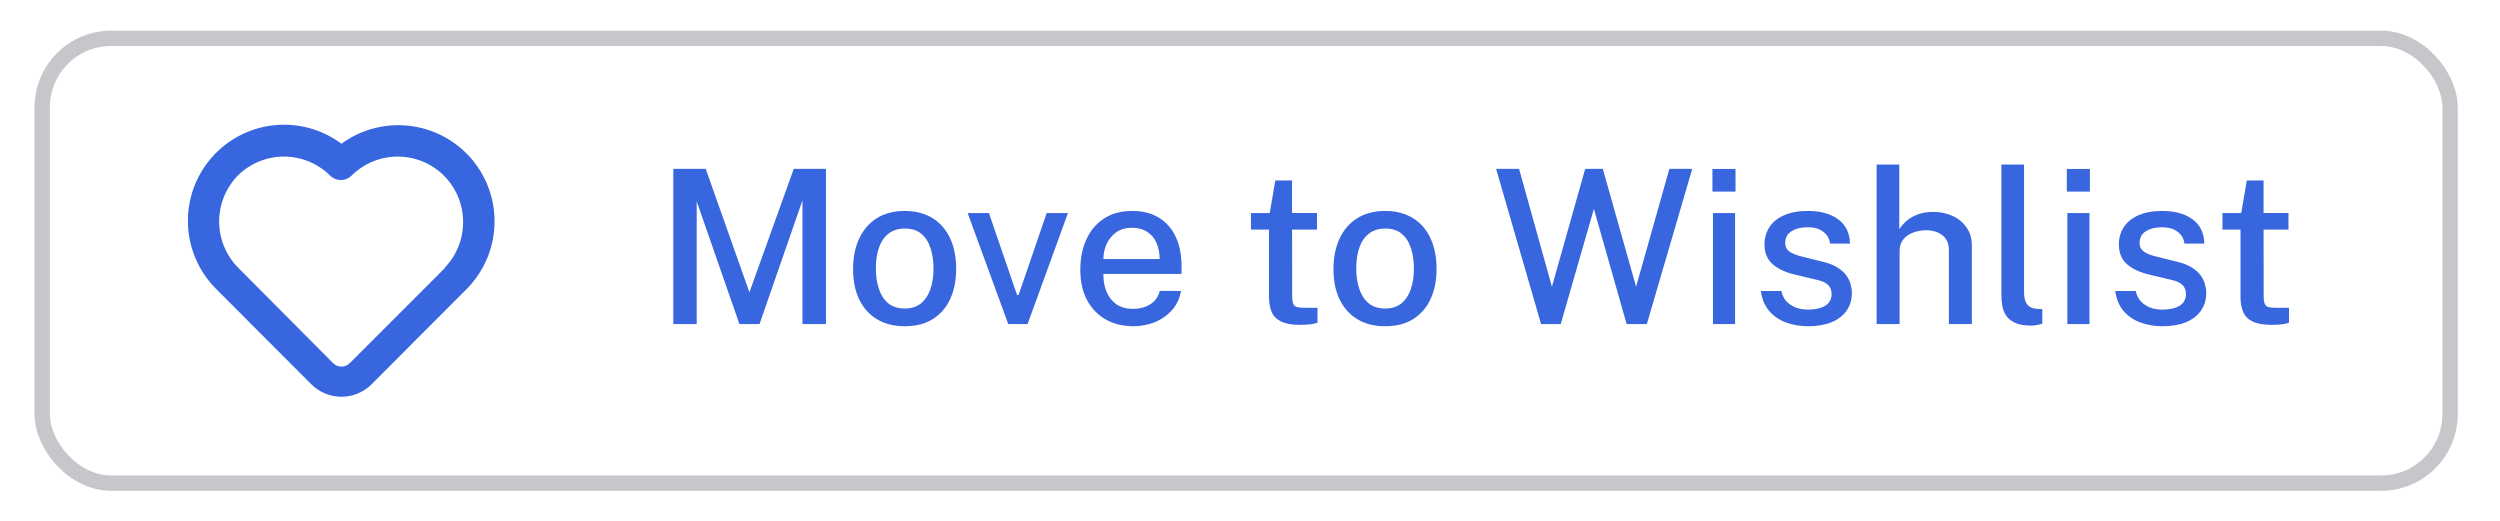 <svg width="163" height="34" viewBox="0 0 163 34" fill="none" xmlns="http://www.w3.org/2000/svg">
<g filter="url(#filter0_d_685_50236)">
<rect x="2.25" y="1" width="157.995" height="30" rx="5" fill="white"/>
<rect x="2.75" y="1.5" width="156.995" height="29" rx="4.5" stroke="#404553" stroke-opacity="0.3"/>
<path d="M30.422 9.01C29.362 7.947 27.957 7.299 26.46 7.181C24.964 7.064 23.475 7.486 22.262 8.37C20.99 7.424 19.406 6.995 17.83 7.169C16.254 7.344 14.802 8.109 13.768 9.311C12.733 10.513 12.193 12.062 12.255 13.646C12.317 15.231 12.977 16.733 14.102 17.85L20.312 24.07C20.832 24.582 21.532 24.869 22.262 24.869C22.992 24.869 23.692 24.582 24.212 24.07L30.422 17.85C31.59 16.675 32.245 15.086 32.245 13.43C32.245 11.774 31.59 10.185 30.422 9.01ZM29.012 16.47L22.802 22.68C22.731 22.752 22.647 22.808 22.555 22.847C22.462 22.886 22.362 22.905 22.262 22.905C22.162 22.905 22.062 22.886 21.97 22.847C21.877 22.808 21.793 22.752 21.722 22.68L15.512 16.44C14.728 15.639 14.289 14.562 14.289 13.44C14.289 12.319 14.728 11.242 15.512 10.44C16.311 9.651 17.389 9.209 18.512 9.209C19.635 9.209 20.713 9.651 21.512 10.44C21.605 10.534 21.716 10.608 21.837 10.659C21.959 10.71 22.09 10.736 22.222 10.736C22.354 10.736 22.485 10.71 22.607 10.659C22.728 10.608 22.839 10.534 22.932 10.44C23.731 9.651 24.809 9.209 25.932 9.209C27.055 9.209 28.133 9.651 28.932 10.44C29.727 11.231 30.181 12.302 30.195 13.424C30.21 14.545 29.786 15.628 29.012 16.44V16.47Z" fill="#3866DF"/>
<path d="M43.899 20.131V10.009H46.013L48.862 18.059L51.753 10.009H53.853V20.131H52.32V12.067L49.52 20.131H48.211L45.425 12.13V20.131H43.899ZM58.988 20.271C58.311 20.271 57.721 20.127 57.217 19.837C56.713 19.543 56.321 19.119 56.041 18.563C55.761 18.008 55.621 17.336 55.621 16.547C55.621 15.787 55.754 15.121 56.02 14.552C56.286 13.983 56.669 13.542 57.168 13.229C57.672 12.912 58.281 12.753 58.995 12.753C59.676 12.753 60.267 12.902 60.766 13.201C61.265 13.495 61.653 13.927 61.928 14.496C62.203 15.061 62.341 15.745 62.341 16.547C62.341 17.28 62.213 17.926 61.956 18.486C61.699 19.046 61.321 19.485 60.822 19.802C60.327 20.115 59.716 20.271 58.988 20.271ZM58.995 19.116C59.41 19.116 59.755 19.009 60.031 18.794C60.306 18.575 60.514 18.269 60.654 17.877C60.794 17.48 60.864 17.023 60.864 16.505C60.864 16.024 60.801 15.588 60.675 15.196C60.553 14.8 60.355 14.485 60.08 14.251C59.809 14.018 59.447 13.901 58.995 13.901C58.58 13.901 58.23 14.008 57.945 14.223C57.665 14.433 57.455 14.734 57.315 15.126C57.175 15.514 57.105 15.973 57.105 16.505C57.105 16.977 57.168 17.41 57.294 17.807C57.42 18.204 57.62 18.521 57.896 18.759C58.176 18.997 58.542 19.116 58.995 19.116ZM65.738 20.131L63.092 12.893H64.478L66.312 18.234H66.41L68.244 12.893H69.63L66.998 20.131H65.738ZM73.908 20.271C73.222 20.271 72.618 20.124 72.095 19.83C71.572 19.532 71.164 19.107 70.87 18.556C70.581 18.006 70.436 17.35 70.436 16.589C70.436 15.838 70.569 15.175 70.835 14.601C71.101 14.023 71.486 13.57 71.99 13.243C72.494 12.916 73.1 12.753 73.81 12.753C74.505 12.753 75.093 12.902 75.574 13.201C76.055 13.5 76.418 13.92 76.666 14.461C76.913 14.998 77.037 15.633 77.037 16.365V16.862H71.941C71.936 17.296 72.006 17.686 72.151 18.031C72.296 18.372 72.51 18.642 72.795 18.843C73.084 19.039 73.444 19.137 73.873 19.137C74.307 19.137 74.68 19.039 74.993 18.843C75.31 18.647 75.518 18.355 75.616 17.968H77.002C76.918 18.463 76.719 18.883 76.407 19.228C76.094 19.573 75.719 19.835 75.28 20.012C74.841 20.185 74.384 20.271 73.908 20.271ZM71.941 15.889H75.609C75.609 15.511 75.543 15.168 75.413 14.86C75.282 14.547 75.082 14.303 74.811 14.125C74.545 13.943 74.209 13.852 73.803 13.852C73.388 13.852 73.042 13.953 72.767 14.153C72.492 14.354 72.284 14.611 72.144 14.923C72.008 15.236 71.941 15.558 71.941 15.889ZM84.775 20.18C84.239 20.18 83.823 20.108 83.529 19.963C83.235 19.819 83.03 19.611 82.913 19.34C82.797 19.065 82.738 18.733 82.738 18.346V13.971H81.562V12.893H82.787L83.151 10.765H84.243V12.886H85.867V13.971H84.243L84.25 18.29C84.25 18.528 84.274 18.703 84.32 18.815C84.372 18.922 84.456 18.992 84.572 19.025C84.694 19.053 84.857 19.067 85.062 19.067H85.902V20.04C85.814 20.078 85.676 20.11 85.489 20.138C85.307 20.166 85.069 20.18 84.775 20.18ZM90.31 20.271C89.633 20.271 89.043 20.127 88.539 19.837C88.035 19.543 87.643 19.119 87.363 18.563C87.083 18.008 86.943 17.336 86.943 16.547C86.943 15.787 87.076 15.121 87.342 14.552C87.608 13.983 87.991 13.542 88.49 13.229C88.994 12.912 89.603 12.753 90.317 12.753C90.999 12.753 91.589 12.902 92.088 13.201C92.588 13.495 92.975 13.927 93.25 14.496C93.525 15.061 93.663 15.745 93.663 16.547C93.663 17.28 93.535 17.926 93.278 18.486C93.022 19.046 92.644 19.485 92.144 19.802C91.65 20.115 91.038 20.271 90.31 20.271ZM90.317 19.116C90.733 19.116 91.078 19.009 91.353 18.794C91.629 18.575 91.836 18.269 91.976 17.877C92.116 17.48 92.186 17.023 92.186 16.505C92.186 16.024 92.123 15.588 91.997 15.196C91.876 14.8 91.677 14.485 91.402 14.251C91.132 14.018 90.77 13.901 90.317 13.901C89.902 13.901 89.552 14.008 89.267 14.223C88.987 14.433 88.777 14.734 88.637 15.126C88.497 15.514 88.427 15.973 88.427 16.505C88.427 16.977 88.49 17.41 88.616 17.807C88.742 18.204 88.943 18.521 89.218 18.759C89.498 18.997 89.865 19.116 90.317 19.116ZM100.478 20.131L97.545 10.009H99.043L101.185 17.695L103.355 10.009H104.503L106.673 17.695L108.843 10.009H110.334L107.373 20.131H106.057L103.922 12.62L101.759 20.131H100.478ZM111.686 20.131V12.893H113.128V20.131H111.686ZM111.651 11.493V10.016H113.156V11.493H111.651ZM117.887 20.271C117.383 20.271 116.909 20.192 116.466 20.033C116.027 19.875 115.658 19.625 115.36 19.284C115.066 18.944 114.881 18.507 114.807 17.975H116.144C116.204 18.25 116.319 18.479 116.487 18.661C116.659 18.838 116.865 18.971 117.103 19.06C117.345 19.144 117.604 19.186 117.88 19.186C118.337 19.186 118.708 19.105 118.993 18.941C119.277 18.773 119.42 18.517 119.42 18.171C119.42 17.924 119.343 17.726 119.189 17.576C119.035 17.427 118.794 17.317 118.468 17.247L117.026 16.904C116.428 16.764 115.95 16.543 115.591 16.239C115.231 15.931 115.049 15.502 115.045 14.951C115.045 14.527 115.15 14.149 115.36 13.817C115.574 13.486 115.892 13.227 116.312 13.04C116.736 12.849 117.259 12.753 117.88 12.753C118.696 12.753 119.352 12.935 119.847 13.299C120.346 13.663 120.603 14.191 120.617 14.881H119.322C119.275 14.55 119.123 14.291 118.867 14.104C118.615 13.913 118.281 13.817 117.866 13.817C117.436 13.817 117.084 13.903 116.809 14.076C116.533 14.244 116.396 14.503 116.396 14.853C116.396 15.091 116.496 15.28 116.697 15.42C116.902 15.556 117.203 15.668 117.6 15.756L118.972 16.099C119.326 16.192 119.618 16.316 119.847 16.47C120.075 16.619 120.255 16.785 120.386 16.967C120.516 17.149 120.607 17.338 120.659 17.534C120.715 17.73 120.743 17.915 120.743 18.087C120.743 18.544 120.626 18.936 120.393 19.263C120.164 19.585 119.837 19.835 119.413 20.012C118.988 20.185 118.479 20.271 117.887 20.271ZM122.356 20.131V9.729H123.833V13.95C123.949 13.759 124.106 13.577 124.302 13.404C124.502 13.232 124.745 13.091 125.03 12.984C125.319 12.872 125.655 12.816 126.038 12.816C126.509 12.816 126.934 12.905 127.312 13.082C127.694 13.255 127.998 13.507 128.222 13.838C128.45 14.165 128.565 14.555 128.565 15.007V20.131H127.067V15.28C127.067 14.874 126.927 14.562 126.647 14.342C126.367 14.123 126.007 14.013 125.569 14.013C125.275 14.013 124.995 14.065 124.729 14.167C124.467 14.265 124.255 14.415 124.092 14.615C123.933 14.811 123.854 15.059 123.854 15.357V20.131H122.356ZM132.451 20.229C132.021 20.229 131.676 20.173 131.415 20.061C131.158 19.949 130.962 19.8 130.827 19.613C130.691 19.422 130.6 19.207 130.554 18.969C130.512 18.727 130.491 18.477 130.491 18.22V9.729H131.968V18.066C131.968 18.402 132.033 18.659 132.164 18.836C132.299 19.014 132.504 19.114 132.78 19.137L133.158 19.151V20.103C133.041 20.14 132.92 20.171 132.794 20.194C132.672 20.218 132.558 20.229 132.451 20.229ZM134.791 20.131V12.893H136.233V20.131H134.791ZM134.756 11.493V10.016H136.261V11.493H134.756ZM140.992 20.271C140.488 20.271 140.015 20.192 139.571 20.033C139.133 19.875 138.764 19.625 138.465 19.284C138.171 18.944 137.987 18.507 137.912 17.975H139.249C139.31 18.25 139.424 18.479 139.592 18.661C139.765 18.838 139.97 18.971 140.208 19.06C140.451 19.144 140.71 19.186 140.985 19.186C141.443 19.186 141.814 19.105 142.098 18.941C142.383 18.773 142.525 18.517 142.525 18.171C142.525 17.924 142.448 17.726 142.294 17.576C142.14 17.427 141.9 17.317 141.573 17.247L140.131 16.904C139.534 16.764 139.056 16.543 138.696 16.239C138.337 15.931 138.155 15.502 138.15 14.951C138.15 14.527 138.255 14.149 138.465 13.817C138.68 13.486 138.997 13.227 139.417 13.04C139.842 12.849 140.365 12.753 140.985 12.753C141.802 12.753 142.458 12.935 142.952 13.299C143.452 13.663 143.708 14.191 143.722 14.881H142.427C142.381 14.55 142.229 14.291 141.972 14.104C141.72 13.913 141.387 13.817 140.971 13.817C140.542 13.817 140.19 13.903 139.914 14.076C139.639 14.244 139.501 14.503 139.501 14.853C139.501 15.091 139.602 15.28 139.802 15.42C140.008 15.556 140.309 15.668 140.705 15.756L142.077 16.099C142.432 16.192 142.724 16.316 142.952 16.47C143.181 16.619 143.361 16.785 143.491 16.967C143.622 17.149 143.713 17.338 143.764 17.534C143.82 17.73 143.848 17.915 143.848 18.087C143.848 18.544 143.732 18.936 143.498 19.263C143.27 19.585 142.943 19.835 142.518 20.012C142.094 20.185 141.585 20.271 140.992 20.271ZM148.117 20.18C147.581 20.18 147.165 20.108 146.871 19.963C146.577 19.819 146.372 19.611 146.255 19.34C146.139 19.065 146.08 18.733 146.08 18.346V13.971H144.904V12.893H146.129L146.493 10.765H147.585V12.886H149.209V13.971H147.585L147.592 18.29C147.592 18.528 147.616 18.703 147.662 18.815C147.714 18.922 147.798 18.992 147.914 19.025C148.036 19.053 148.199 19.067 148.404 19.067H149.244V20.04C149.156 20.078 149.018 20.11 148.831 20.138C148.649 20.166 148.411 20.18 148.117 20.18Z" fill="#3866DF"/>
</g>
<defs>
<filter id="filter0_d_685_50236" x="0.25" y="0" width="161.996" height="34" filterUnits="userSpaceOnUse" color-interpolation-filters="sRGB">
<feFlood flood-opacity="0" result="BackgroundImageFix"/>
<feColorMatrix in="SourceAlpha" type="matrix" values="0 0 0 0 0 0 0 0 0 0 0 0 0 0 0 0 0 0 127 0" result="hardAlpha"/>
<feOffset dy="1"/>
<feGaussianBlur stdDeviation="1"/>
<feColorMatrix type="matrix" values="0 0 0 0 0.221 0 0 0 0 0.221 0 0 0 0 0.221 0 0 0 0.08 0"/>
<feBlend mode="normal" in2="BackgroundImageFix" result="effect1_dropShadow_685_50236"/>
<feBlend mode="normal" in="SourceGraphic" in2="effect1_dropShadow_685_50236" result="shape"/>
</filter>
</defs>
</svg>
